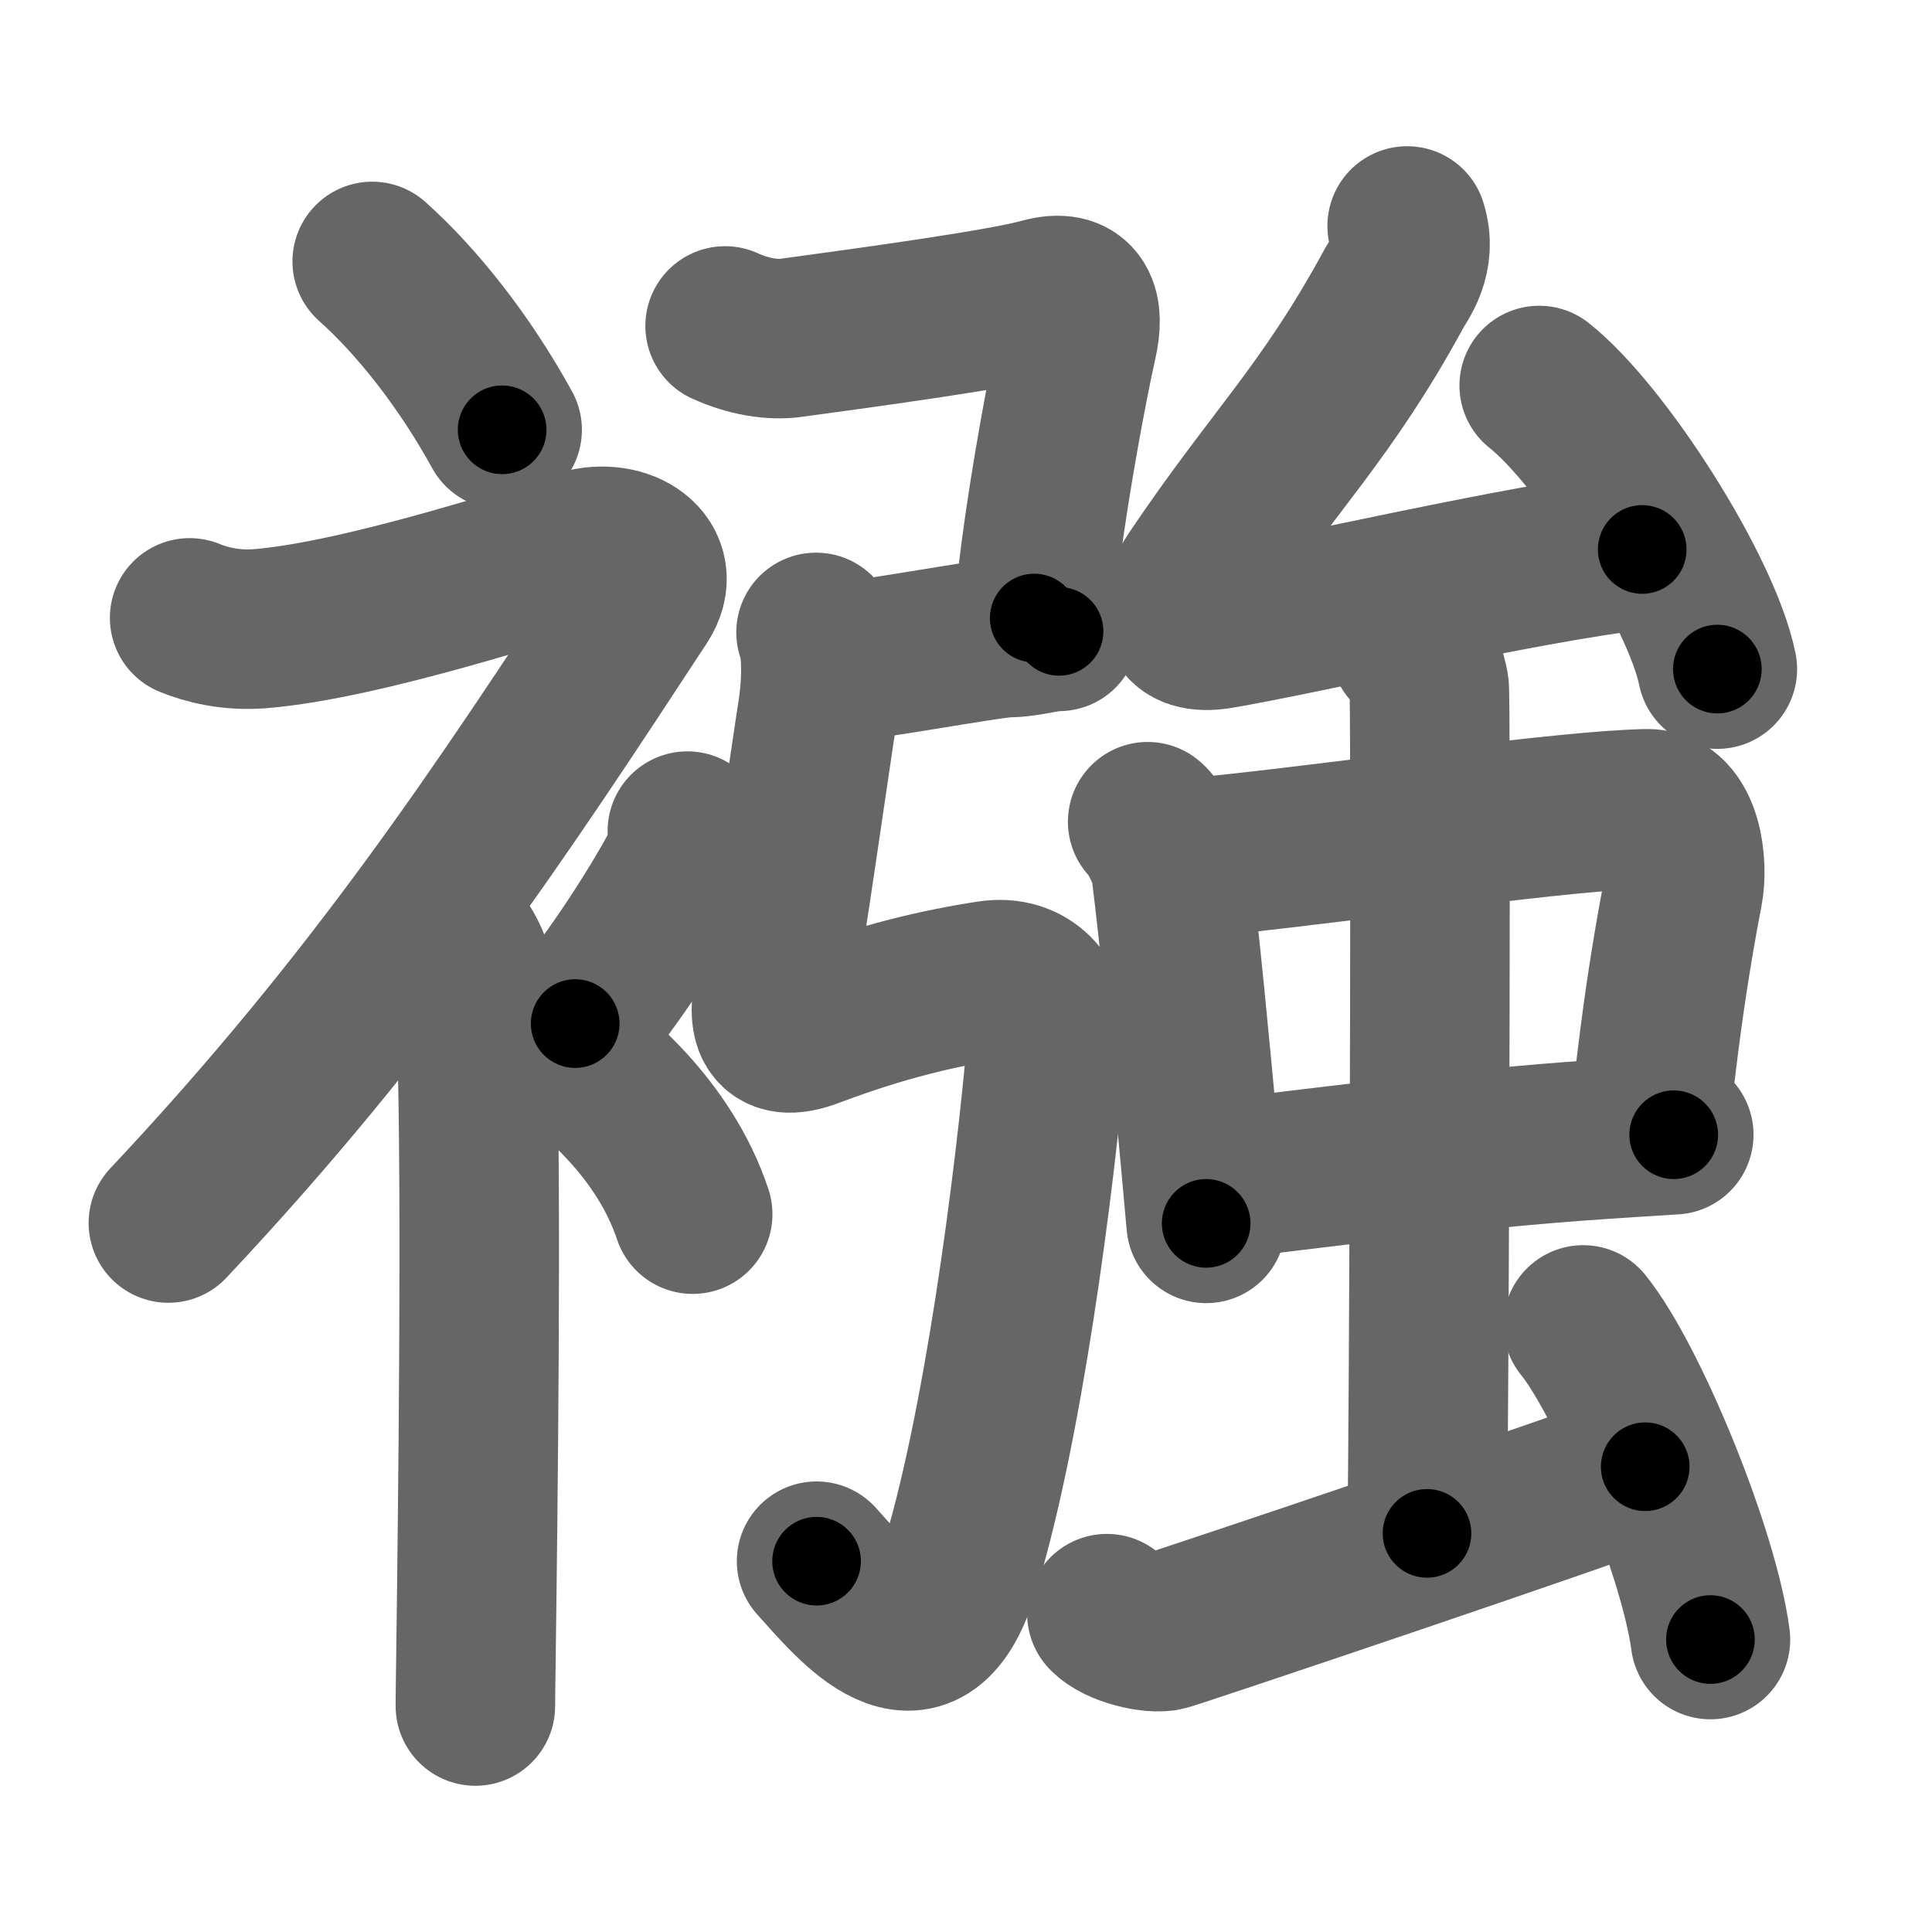 <svg xmlns="http://www.w3.org/2000/svg" width="109" height="109" viewBox="0 0 109 109" id="8941"><g fill="none" stroke="#666" stroke-width="9" stroke-linecap="round" stroke-linejoin="round"><g><g><path d="M21,14.75c2.5,2.23,5.18,5.59,7.33,9.5" /><path d="M10.7,34.86c0.94,0.39,2.35,0.74,3.96,0.61c5.84-0.47,15.87-3.83,18.19-4.49c2.33-0.66,4.58,0.83,3.26,2.85C28.36,45.65,21.25,56.5,9.5,69" /><path d="M25,52.11c0.12,0.29,1.65,1.53,1.77,3.39c0.42,6.58,0.25,24.21,0.13,34.25c-0.04,3.58-0.08,5.7-0.08,6.5" /><path d="M38.78,46.89c0.17,0.89-0.16,1.63-0.5,2.28c-1.04,1.96-3.75,6.26-5.83,8.58" /><path d="M30.58,58.5c2.92,1.75,6.92,5.25,8.5,10" /></g><g><g><path d="M40.91,18.39c1.34,0.61,2.67,0.81,3.71,0.67c4.14-0.56,11.9-1.62,14.16-2.25c2.08-0.58,2.4,0.73,2.01,2.45c-0.58,2.57-1.55,7.87-2.08,11.93c-0.19,1.44-0.32,2.73-0.36,3.68" /><path d="M47,37.38c1.42,0,8.88-1.41,9.9-1.41c1.02,0,2.03-0.35,2.85-0.35" /><path d="M46.04,35.68c0.38,0.96,0.32,3.06,0.07,4.58c-0.28,1.74-2,13.77-2.24,14.68c-0.69,2.56-0.49,3.97,1.91,3.06c3.97-1.5,7.18-2.25,10.1-2.69c2.07-0.31,3.39,1.21,3.24,2.94c-0.76,8.88-2.62,22.75-5.06,30.5c-2.04,6.46-5.8,1.75-7.99-0.67" /></g><g><g><path d="M79.39,12.75c0.55,1.75-0.44,2.98-0.73,3.5c-3.82,7.04-6.82,9.75-11.24,16.34c-1.31,1.95-0.9,3.27,1.32,2.91c4.66-0.77,16.9-3.68,23.91-4.5" /><path d="M86.84,21.75c3.55,2.82,9.16,11.61,10.05,16" /></g><g><g><g><path d="M64.75,46.36c0.37,0.27,1.22,1.92,1.3,2.58c0.52,4.12,1.03,9.49,1.68,16.54c0.1,1.12,0.21,2.3,0.32,3.54" /><path d="M66.41,48.48c1-0.09,2.13-0.2,3.35-0.33c7.62-0.83,18.6-2.42,23.15-2.52c2.05-0.05,2.33,3.23,2.05,4.64c-0.67,3.49-1.11,6.48-1.48,9.5c-0.17,1.41-0.33,2.72-0.49,3.89" /><path d="M68.34,66.61c4.94-0.58,14.09-1.8,21.91-2.32c1.47-0.1,2.88-0.19,4.18-0.27" /></g><g><path d="M79.54,36.5c0.6,0.35,0.97,1.56,1.09,2.26c0.1,0.59,0.03,32-0.07,43.74c-0.02,1.97-0.03,3.38-0.05,4.01" /></g></g><path d="M62.45,91.04c0.7,0.74,2.62,1.16,3.32,0.97c0.7-0.18,24.95-8.34,27.05-9.26" /><path d="M89.32,74.75c2.54,3.13,6.54,12.88,7.18,17.75" /></g></g></g></g></g><g fill="none" stroke="#000" stroke-width="5" stroke-linecap="round" stroke-linejoin="round"><g><g><path d="M21,14.75c2.5,2.23,5.18,5.59,7.33,9.5" stroke-dasharray="12.05" stroke-dashoffset="12.05"><animate id="0" attributeName="stroke-dashoffset" values="12.05;0" dur="0.12s" fill="freeze" begin="0s;8941.click" /></path><path d="M10.7,34.86c0.94,0.39,2.35,0.74,3.96,0.61c5.84-0.47,15.87-3.83,18.19-4.49c2.33-0.66,4.58,0.83,3.26,2.85C28.36,45.65,21.25,56.5,9.5,69" stroke-dasharray="72.84" stroke-dashoffset="72.84"><animate attributeName="stroke-dashoffset" values="72.84" fill="freeze" begin="8941.click" /><animate id="1" attributeName="stroke-dashoffset" values="72.84;0" dur="0.55s" fill="freeze" begin="0.end" /></path><path d="M25,52.11c0.12,0.29,1.65,1.53,1.77,3.39c0.42,6.58,0.25,24.21,0.13,34.25c-0.04,3.58-0.08,5.7-0.08,6.5" stroke-dasharray="44.66" stroke-dashoffset="44.66"><animate attributeName="stroke-dashoffset" values="44.66" fill="freeze" begin="8941.click" /><animate id="2" attributeName="stroke-dashoffset" values="44.66;0" dur="0.45s" fill="freeze" begin="1.end" /></path><path d="M38.78,46.89c0.17,0.89-0.16,1.63-0.5,2.28c-1.04,1.96-3.75,6.26-5.83,8.58" stroke-dasharray="12.77" stroke-dashoffset="12.77"><animate attributeName="stroke-dashoffset" values="12.77" fill="freeze" begin="8941.click" /><animate id="3" attributeName="stroke-dashoffset" values="12.77;0" dur="0.13s" fill="freeze" begin="2.end" /></path><path d="M30.58,58.5c2.92,1.75,6.92,5.25,8.5,10" stroke-dasharray="13.39" stroke-dashoffset="13.39"><animate attributeName="stroke-dashoffset" values="13.39" fill="freeze" begin="8941.click" /><animate id="4" attributeName="stroke-dashoffset" values="13.39;0" dur="0.13s" fill="freeze" begin="3.end" /></path></g><g><g><path d="M40.91,18.39c1.34,0.61,2.67,0.81,3.71,0.67c4.14-0.56,11.9-1.62,14.16-2.25c2.08-0.58,2.4,0.73,2.01,2.45c-0.58,2.57-1.55,7.87-2.08,11.93c-0.19,1.44-0.32,2.73-0.36,3.68" stroke-dasharray="38.22" stroke-dashoffset="38.22"><animate attributeName="stroke-dashoffset" values="38.22" fill="freeze" begin="8941.click" /><animate id="5" attributeName="stroke-dashoffset" values="38.22;0" dur="0.38s" fill="freeze" begin="4.end" /></path><path d="M47,37.38c1.42,0,8.88-1.41,9.9-1.41c1.02,0,2.03-0.35,2.85-0.35" stroke-dasharray="12.88" stroke-dashoffset="12.88"><animate attributeName="stroke-dashoffset" values="12.88" fill="freeze" begin="8941.click" /><animate id="6" attributeName="stroke-dashoffset" values="12.88;0" dur="0.13s" fill="freeze" begin="5.end" /></path><path d="M46.04,35.68c0.38,0.96,0.32,3.06,0.07,4.58c-0.28,1.74-2,13.77-2.24,14.68c-0.69,2.56-0.49,3.97,1.91,3.06c3.97-1.5,7.18-2.25,10.1-2.69c2.07-0.31,3.39,1.21,3.24,2.94c-0.76,8.88-2.62,22.75-5.06,30.5c-2.04,6.46-5.8,1.75-7.99-0.67" stroke-dasharray="82.5" stroke-dashoffset="82.5"><animate attributeName="stroke-dashoffset" values="82.5" fill="freeze" begin="8941.click" /><animate id="7" attributeName="stroke-dashoffset" values="82.5;0" dur="0.62s" fill="freeze" begin="6.end" /></path></g><g><g><path d="M79.39,12.75c0.55,1.75-0.44,2.98-0.73,3.5c-3.82,7.04-6.82,9.75-11.24,16.34c-1.31,1.95-0.9,3.27,1.32,2.91c4.66-0.77,16.9-3.68,23.91-4.5" stroke-dasharray="52.63" stroke-dashoffset="52.63"><animate attributeName="stroke-dashoffset" values="52.63" fill="freeze" begin="8941.click" /><animate id="8" attributeName="stroke-dashoffset" values="52.63;0" dur="0.53s" fill="freeze" begin="7.end" /></path><path d="M86.84,21.75c3.55,2.82,9.16,11.61,10.05,16" stroke-dasharray="19.11" stroke-dashoffset="19.11"><animate attributeName="stroke-dashoffset" values="19.11" fill="freeze" begin="8941.click" /><animate id="9" attributeName="stroke-dashoffset" values="19.11;0" dur="0.19s" fill="freeze" begin="8.end" /></path></g><g><g><g><path d="M64.75,46.36c0.37,0.27,1.22,1.92,1.3,2.58c0.52,4.12,1.03,9.49,1.68,16.54c0.1,1.12,0.21,2.3,0.32,3.54" stroke-dasharray="23.1" stroke-dashoffset="23.1"><animate attributeName="stroke-dashoffset" values="23.1" fill="freeze" begin="8941.click" /><animate id="10" attributeName="stroke-dashoffset" values="23.1;0" dur="0.23s" fill="freeze" begin="9.end" /></path><path d="M66.41,48.48c1-0.09,2.13-0.2,3.35-0.33c7.62-0.83,18.6-2.42,23.15-2.52c2.05-0.05,2.33,3.23,2.05,4.64c-0.67,3.49-1.11,6.48-1.48,9.5c-0.17,1.41-0.33,2.72-0.49,3.89" stroke-dasharray="45.91" stroke-dashoffset="45.91"><animate attributeName="stroke-dashoffset" values="45.91" fill="freeze" begin="8941.click" /><animate id="11" attributeName="stroke-dashoffset" values="45.91;0" dur="0.46s" fill="freeze" begin="10.end" /></path><path d="M68.34,66.61c4.94-0.58,14.09-1.8,21.91-2.32c1.47-0.1,2.88-0.19,4.18-0.27" stroke-dasharray="26.22" stroke-dashoffset="26.22"><animate attributeName="stroke-dashoffset" values="26.22" fill="freeze" begin="8941.click" /><animate id="12" attributeName="stroke-dashoffset" values="26.22;0" dur="0.26s" fill="freeze" begin="11.end" /></path></g><g><path d="M79.54,36.5c0.6,0.35,0.97,1.56,1.09,2.26c0.1,0.59,0.03,32-0.07,43.74c-0.02,1.97-0.03,3.38-0.05,4.01" stroke-dasharray="50.32" stroke-dashoffset="50.32"><animate attributeName="stroke-dashoffset" values="50.32" fill="freeze" begin="8941.click" /><animate id="13" attributeName="stroke-dashoffset" values="50.32;0" dur="0.5s" fill="freeze" begin="12.end" /></path></g></g><path d="M62.45,91.04c0.7,0.74,2.62,1.16,3.32,0.97c0.7-0.18,24.95-8.34,27.05-9.26" stroke-dasharray="32.15" stroke-dashoffset="32.15"><animate attributeName="stroke-dashoffset" values="32.15" fill="freeze" begin="8941.click" /><animate id="14" attributeName="stroke-dashoffset" values="32.15;0" dur="0.32s" fill="freeze" begin="13.end" /></path><path d="M89.32,74.75c2.54,3.13,6.54,12.88,7.18,17.75" stroke-dasharray="19.28" stroke-dashoffset="19.28"><animate attributeName="stroke-dashoffset" values="19.28" fill="freeze" begin="8941.click" /><animate id="15" attributeName="stroke-dashoffset" values="19.28;0" dur="0.19s" fill="freeze" begin="14.end" /></path></g></g></g></g></g></svg>